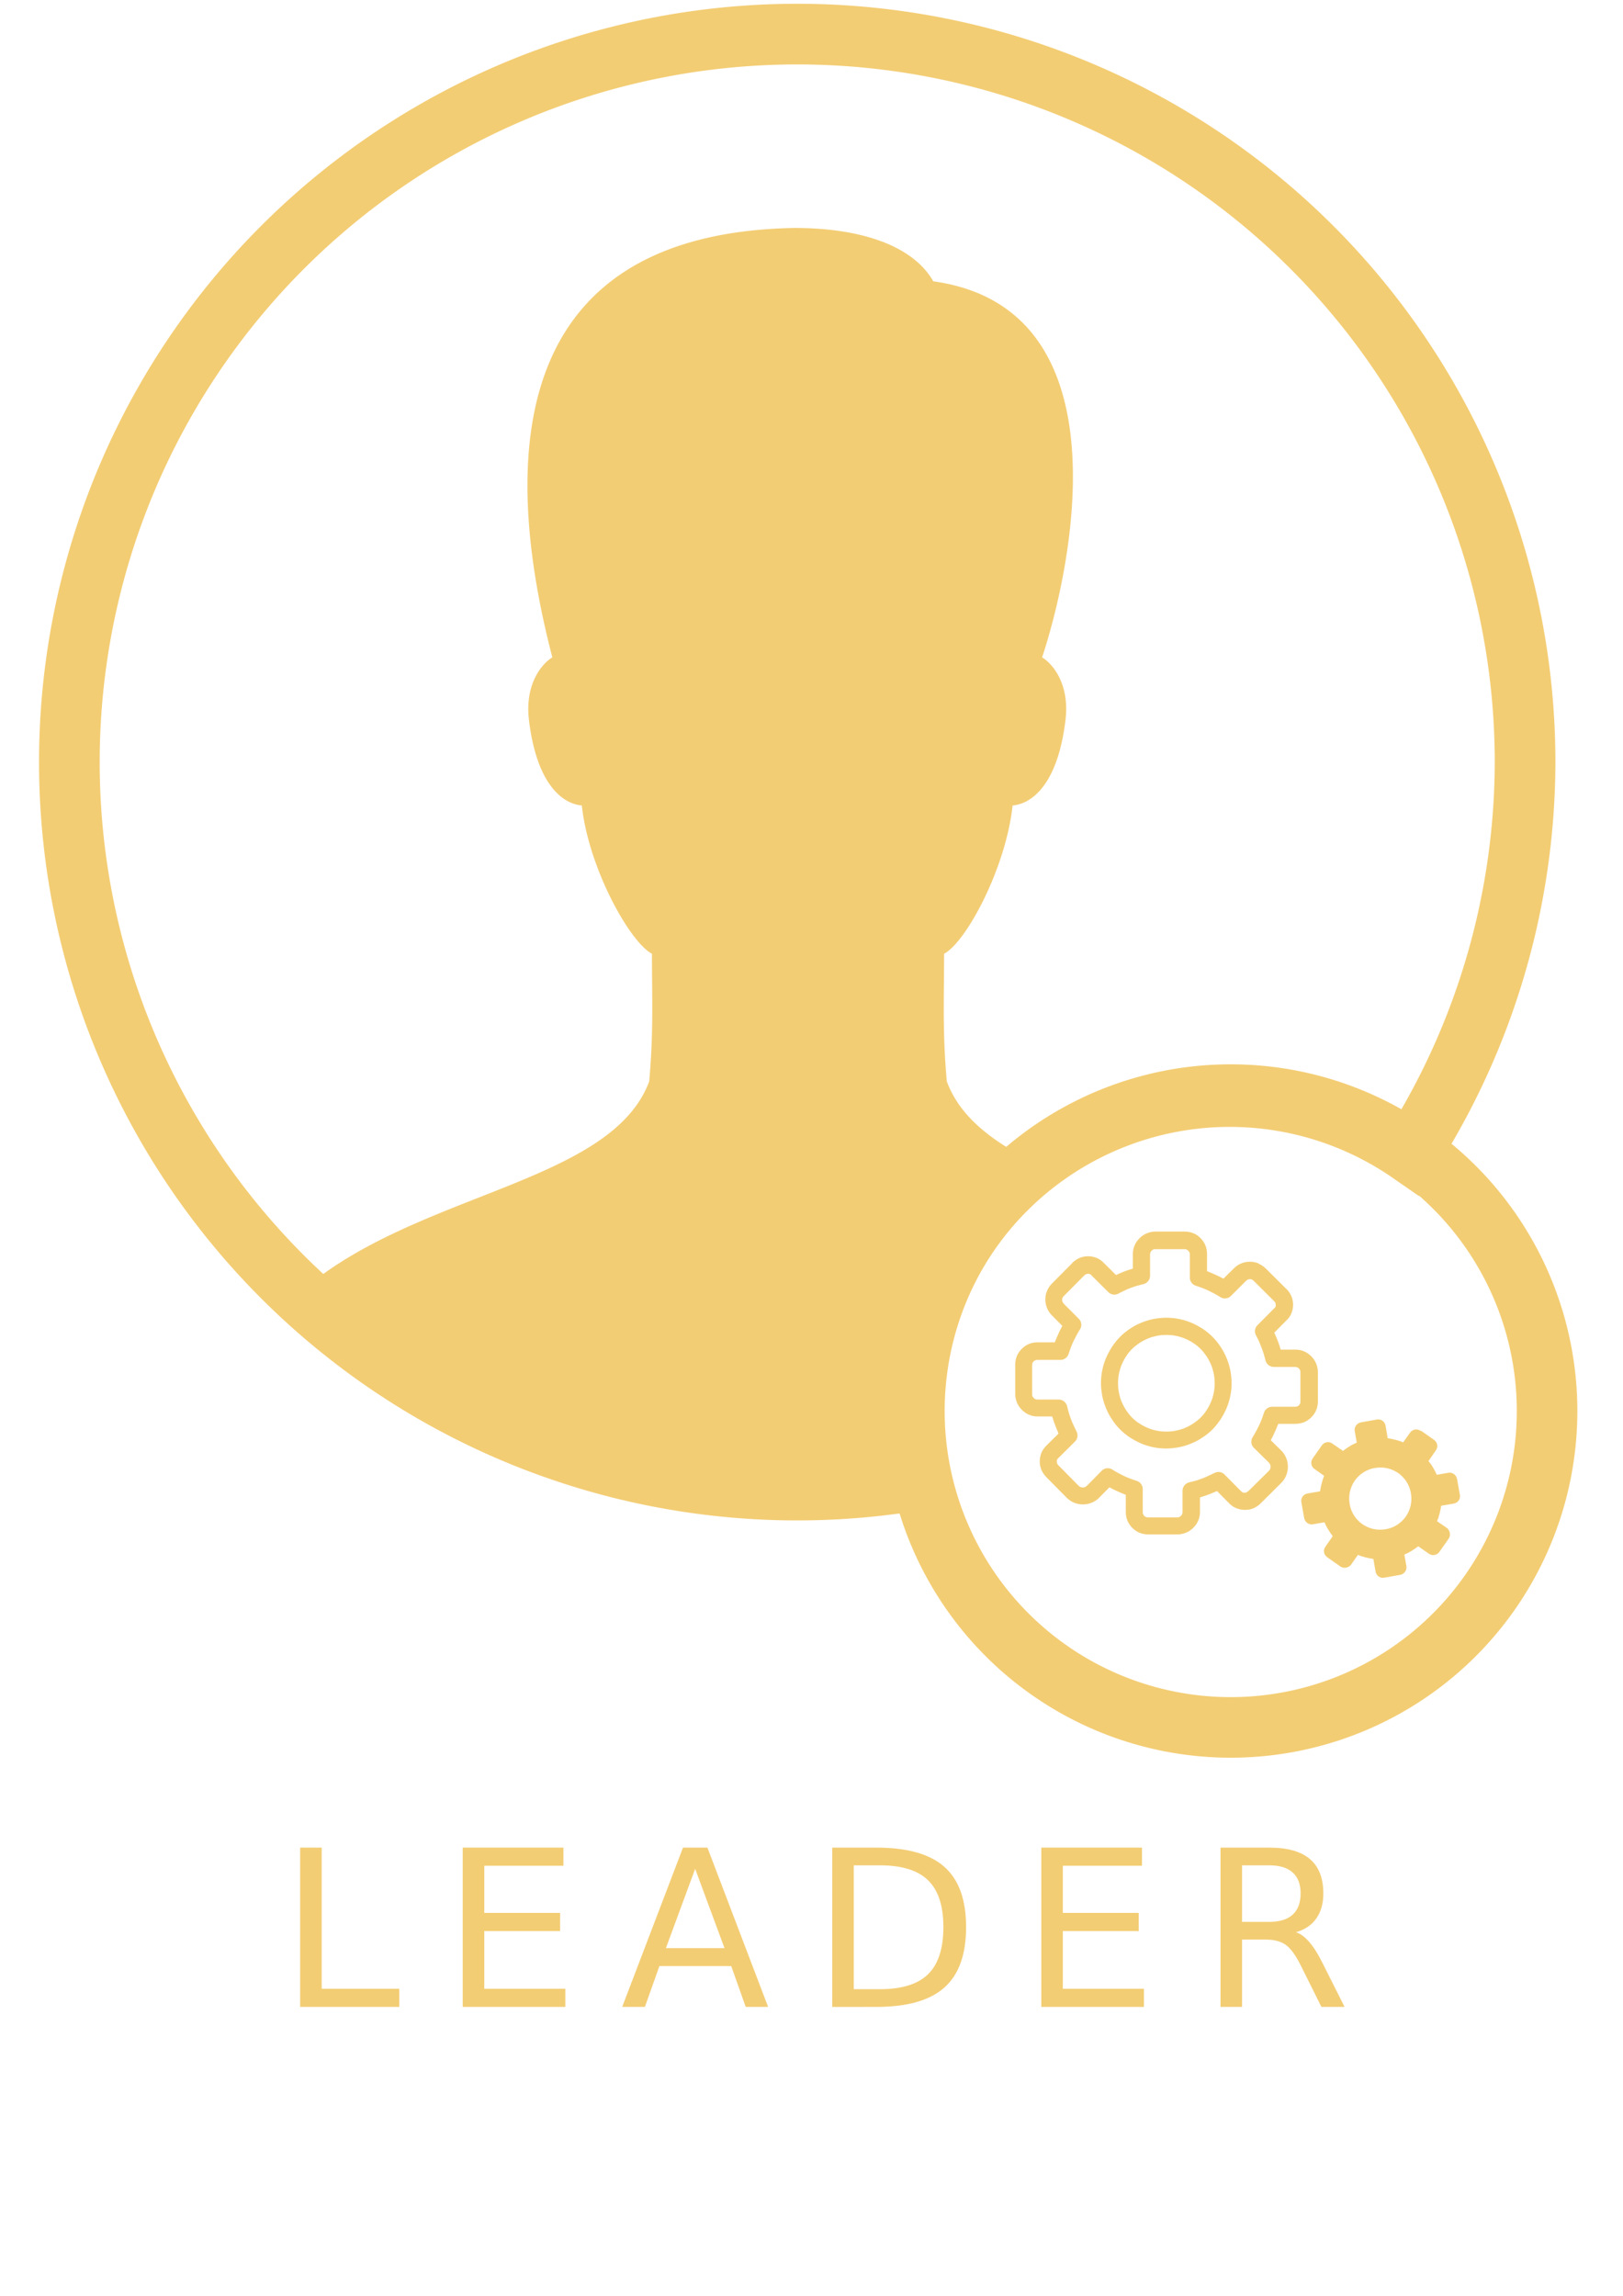 <?xml version="1.0" encoding="UTF-8" standalone="no"?>
<!-- Created with Inkscape (http://www.inkscape.org/) -->

<svg
   xmlns:dc="http://purl.org/dc/elements/1.1/"
   xmlns:cc="http://creativecommons.org/ns#"
   xmlns:rdf="http://www.w3.org/1999/02/22-rdf-syntax-ns#"
   xmlns:svg="http://www.w3.org/2000/svg"
   xmlns="http://www.w3.org/2000/svg"
   xmlns:sodipodi="http://sodipodi.sourceforge.net/DTD/sodipodi-0.dtd"
   xmlns:inkscape="http://www.inkscape.org/namespaces/inkscape"
   width="210mm"
   height="297mm"
   viewBox="0 0 210 297"
   version="1.1"
   id="svg4677"
   inkscape:version="0.92.4 (5da689c313, 2019-01-14)"
   sodipodi:docname="leader.svg">
  <defs
     id="defs4671" />
  <sodipodi:namedview
     id="base"
     pagecolor="#ffffff"
     bordercolor="#666666"
     borderopacity="1.0"
     inkscape:pageopacity="0.0"
     inkscape:pageshadow="2"
     inkscape:zoom="0.70000001"
     inkscape:cx="381.43312"
     inkscape:cy="572.49327"
     inkscape:document-units="mm"
     inkscape:current-layer="layer1"
     showgrid="false"
     inkscape:window-width="1920"
     inkscape:window-height="1001"
     inkscape:window-x="-9"
     inkscape:window-y="-9"
     inkscape:window-maximized="1" />
  <g
     inkscape:label="Layer 1"
     inkscape:groupmode="layer"
     id="layer1">
    <g
       id="g2694"
       transform="translate(-2.646,-19.277)">
      <path
         transform="scale(0.265)"
         id="circle3713-2-1"
         d="M 399.238,89.393 A 355.386,355.386 0 0 0 43.852,444.779 355.386,355.386 0 0 0 399.238,800.166 355.386,355.386 0 0 0 459.324,795.033 154.705,154.705 0 0 1 455.732,762.76 154.705,154.705 0 0 1 610.438,608.057 154.705,154.705 0 0 1 698.551,635.658 355.386,355.386 0 0 0 754.625,444.779 355.386,355.386 0 0 0 399.238,89.393 Z"
         style="fill:none;stroke:#f3cd74;stroke-width:29.616;stroke-linecap:round;stroke-miterlimit:10;stroke-dasharray:none;stroke-opacity:1"
         inkscape:connector-curvature="0" />
      <path
         style="fill:none;stroke-width:3.918"
         d="M 7.685,19.734 H 203.579 V 215.628 H 7.685 Z"
         id="rect3715-4-6"
         inkscape:connector-curvature="0" />
      <path
         id="path3717-7-0"
         transform="scale(0.265)"
         d="m 397.846,184.029 c -131.108,2.414 -146.922,99.005 -118.18,209.619 -5.109,3.11 -13.521,13.001 -11.418,30.578 3.939,32.74 17.327,41.033 25.826,41.729 3.258,30.534 23.395,66.708 34.234,72.379 0,21.812 0.814,38.472 -1.348,62.342 -18.673,50.198 -114.567,54.123 -169.889,102.529 57.839,58.239 151.572,99.893 250.488,99.893 17.067,0 34.651,-2.326 52.164,-6.283 a 154.705,154.705 0 0 1 -3.992,-34.055 154.705,154.705 0 0 1 59.963,-122.203 c -20.611,-10.188 -36.819,-22.141 -43.41,-39.881 -2.162,-23.87 -1.334,-40.53 -1.334,-62.342 10.81,-5.671 30.179,-41.83 33.451,-72.379 8.5,-0.696 21.902,-8.989 25.826,-41.729 2.117,-17.577 -6.295,-27.468 -11.418,-30.578 13.83,-41.595 42.557,-170.275 -53.131,-183.572 -9.847,-17.295 -35.064,-26.047 -67.834,-26.047 z"
         style="fill:#f3cd74;fill-opacity:1;stroke-width:14.808"
         inkscape:connector-curvature="0" />
      <path
         inkscape:connector-curvature="0"
         id="path27"
         d="m 202.822,201.814 a 40.932,40.932 0 0 1 -40.932,40.932 40.932,40.932 0 0 1 -40.932,-40.932 40.932,40.932 0 0 1 40.932,-40.932 40.932,40.932 0 0 1 40.932,40.932 z"
         style="fill:none;stroke:#f3cd74;stroke-width:7.836;stroke-miterlimit:4;stroke-dasharray:none;stroke-opacity:1" />
      <path
         id="path4579"
         d="m 186.464,204.385 c -0.224,-0.155 -0.483,-0.224 -0.742,-0.173 -0.259,0.052 -0.483,0.19 -0.639,0.414 l -0.88,1.243 c -0.311,-0.138 -0.639,-0.242 -0.984,-0.328 -0.345,-0.086 -0.673,-0.155 -1.019,-0.207 l -0.276,-1.623 c -0.052,-0.276 -0.19,-0.483 -0.397,-0.639 -0.224,-0.155 -0.466,-0.207 -0.742,-0.155 l -2.037,0.363 c -0.259,0.052 -0.466,0.173 -0.639,0.397 -0.155,0.224 -0.224,0.466 -0.173,0.742 l 0.259,1.485 c -0.328,0.138 -0.639,0.293 -0.932,0.483 -0.293,0.173 -0.587,0.38 -0.846,0.587 l -1.381,-0.949 c -0.224,-0.155 -0.466,-0.224 -0.725,-0.173 -0.259,0.052 -0.483,0.19 -0.639,0.414 l -1.174,1.675 c -0.155,0.224 -0.224,0.483 -0.173,0.742 0.052,0.276 0.19,0.483 0.414,0.639 l 1.243,0.88 c -0.138,0.311 -0.242,0.639 -0.328,0.984 -0.086,0.345 -0.155,0.673 -0.207,1.019 l -1.623,0.276 c -0.276,0.052 -0.483,0.19 -0.639,0.397 -0.155,0.224 -0.207,0.466 -0.155,0.742 l 0.363,2.037 c 0.052,0.259 0.173,0.466 0.397,0.639 0.224,0.155 0.466,0.224 0.742,0.173 l 1.485,-0.259 c 0.138,0.328 0.293,0.639 0.483,0.932 0.173,0.293 0.38,0.587 0.587,0.863 l -0.949,1.364 c -0.155,0.224 -0.224,0.466 -0.173,0.725 0.052,0.259 0.19,0.483 0.414,0.639 l 1.692,1.191 c 0.224,0.155 0.483,0.207 0.742,0.155 0.259,-0.052 0.483,-0.173 0.656,-0.397 l 0.88,-1.26 c 0.311,0.138 0.639,0.242 0.984,0.328 0.345,0.086 0.673,0.155 1.019,0.207 l 0.276,1.623 c 0.052,0.276 0.19,0.483 0.397,0.639 0.224,0.155 0.466,0.207 0.742,0.155 l 2.037,-0.363 c 0.259,-0.052 0.466,-0.173 0.639,-0.397 0.155,-0.224 0.224,-0.466 0.173,-0.742 l -0.259,-1.485 c 0.328,-0.138 0.639,-0.293 0.932,-0.483 0.293,-0.173 0.587,-0.38 0.863,-0.587 l 1.364,0.949 c 0.224,0.155 0.466,0.224 0.742,0.173 0.276,-0.052 0.483,-0.19 0.639,-0.414 l 1.191,-1.692 c 0.155,-0.224 0.207,-0.483 0.155,-0.742 -0.052,-0.259 -0.173,-0.483 -0.397,-0.656 l -1.26,-0.863 c 0.138,-0.311 0.242,-0.639 0.328,-0.984 0.086,-0.345 0.155,-0.673 0.207,-1.019 l 1.623,-0.276 c 0.276,-0.052 0.483,-0.19 0.639,-0.397 0.155,-0.224 0.207,-0.466 0.155,-0.742 l -0.363,-2.037 c -0.052,-0.259 -0.173,-0.466 -0.397,-0.639 -0.224,-0.155 -0.466,-0.224 -0.742,-0.173 l -1.485,0.259 c -0.138,-0.311 -0.293,-0.621 -0.483,-0.932 -0.173,-0.311 -0.38,-0.587 -0.587,-0.846 l 0.949,-1.381 c 0.155,-0.224 0.224,-0.466 0.173,-0.725 -0.052,-0.259 -0.19,-0.483 -0.414,-0.639 l -1.675,-1.174 z m -5.921,4.799 c 0.535,-0.086 1.07,-0.086 1.605,0.035 0.518,0.121 0.984,0.328 1.416,0.621 0.414,0.293 0.777,0.673 1.07,1.122 0.293,0.449 0.483,0.949 0.57,1.485 0.086,0.535 0.086,1.07 -0.035,1.605 -0.121,0.518 -0.328,0.984 -0.621,1.416 -0.293,0.414 -0.673,0.777 -1.122,1.07 -0.449,0.293 -0.949,0.483 -1.485,0.57 -0.535,0.086 -1.07,0.086 -1.605,-0.035 -0.518,-0.121 -0.984,-0.328 -1.416,-0.621 -0.414,-0.293 -0.777,-0.673 -1.07,-1.122 -0.293,-0.449 -0.483,-0.949 -0.57,-1.485 -0.086,-0.535 -0.086,-1.07 0.035,-1.605 0.121,-0.518 0.328,-0.984 0.621,-1.416 0.293,-0.414 0.673,-0.777 1.122,-1.07 0.449,-0.293 0.949,-0.483 1.485,-0.57 z m -15.675,-24.203 c -0.086,-0.086 -0.155,-0.138 -0.242,-0.173 -0.069,-0.035 -0.155,-0.052 -0.259,-0.052 -0.104,0 -0.19,0.017 -0.259,0.052 -0.069,0.035 -0.155,0.086 -0.224,0.155 l -0.017,0.017 -1.951,1.951 c -0.38,0.38 -0.984,0.432 -1.416,0.121 -0.224,-0.138 -0.449,-0.276 -0.708,-0.414 -0.276,-0.138 -0.535,-0.276 -0.777,-0.397 -0.259,-0.121 -0.535,-0.242 -0.811,-0.345 -0.242,-0.086 -0.518,-0.19 -0.846,-0.293 -0.466,-0.155 -0.76,-0.587 -0.76,-1.053 v -2.987 c 0,-0.104 -0.017,-0.207 -0.052,-0.276 -0.035,-0.069 -0.086,-0.155 -0.155,-0.207 -0.069,-0.069 -0.138,-0.121 -0.207,-0.155 -0.069,-0.035 -0.173,-0.052 -0.276,-0.052 h -3.763 c -0.104,0 -0.19,0.017 -0.259,0.035 -0.069,0.035 -0.155,0.086 -0.242,0.173 -0.069,0.069 -0.121,0.138 -0.138,0.207 -0.035,0.069 -0.052,0.173 -0.052,0.276 v 2.745 c 0,0.552 -0.397,1.001 -0.915,1.105 -0.293,0.069 -0.57,0.138 -0.811,0.207 -0.276,0.086 -0.535,0.173 -0.811,0.276 -0.259,0.104 -0.535,0.207 -0.794,0.345 -0.276,0.121 -0.518,0.259 -0.76,0.38 -0.449,0.242 -0.967,0.155 -1.312,-0.19 l -2.158,-2.141 c -0.017,-0.017 -0.017,-0.017 -0.017,-0.035 -0.069,-0.069 -0.138,-0.121 -0.207,-0.155 -0.069,-0.035 -0.138,-0.035 -0.242,-0.035 -0.104,0 -0.19,0.017 -0.259,0.052 -0.086,0.035 -0.155,0.086 -0.242,0.173 l -2.624,2.641 c -0.086,0.086 -0.138,0.155 -0.173,0.242 -0.035,0.069 -0.052,0.155 -0.052,0.259 0,0.104 0.017,0.19 0.052,0.259 0.035,0.069 0.086,0.155 0.155,0.224 v 0.017 l 1.951,1.951 c 0.38,0.38 0.432,0.984 0.121,1.416 -0.138,0.224 -0.276,0.449 -0.414,0.708 -0.138,0.276 -0.276,0.535 -0.397,0.777 -0.121,0.259 -0.242,0.535 -0.345,0.811 -0.086,0.242 -0.19,0.518 -0.293,0.846 -0.155,0.466 -0.587,0.76 -1.053,0.76 h -2.987 c -0.104,0 -0.207,0.017 -0.276,0.052 -0.069,0.035 -0.138,0.086 -0.207,0.138 -0.069,0.069 -0.121,0.138 -0.138,0.207 -0.035,0.069 -0.052,0.173 -0.052,0.276 v 3.763 c 0,0.104 0.017,0.19 0.035,0.259 0.035,0.069 0.086,0.155 0.173,0.242 0.069,0.069 0.138,0.121 0.207,0.138 0.069,0.035 0.173,0.052 0.276,0.052 h 2.745 c 0.552,0 1.001,0.397 1.105,0.915 0.069,0.293 0.138,0.57 0.207,0.794 0.086,0.276 0.173,0.552 0.276,0.829 0.104,0.259 0.207,0.535 0.345,0.811 0.138,0.293 0.259,0.552 0.38,0.794 0.224,0.449 0.138,0.967 -0.207,1.295 l -2.141,2.123 -0.017,0.017 c -0.069,0.069 -0.121,0.138 -0.155,0.207 -0.035,0.069 -0.035,0.138 -0.035,0.242 0,0.104 0.017,0.19 0.052,0.259 0.035,0.086 0.086,0.173 0.173,0.242 l 2.607,2.641 c 0.069,0.069 0.155,0.121 0.242,0.155 0.086,0.035 0.173,0.052 0.276,0.052 0.104,0 0.207,-0.017 0.293,-0.052 0.069,-0.035 0.155,-0.086 0.224,-0.138 l 1.933,-1.968 c 0.38,-0.397 0.984,-0.432 1.416,-0.138 0.224,0.138 0.449,0.276 0.708,0.414 0.276,0.138 0.535,0.276 0.777,0.397 0.259,0.121 0.535,0.242 0.811,0.345 0.242,0.086 0.518,0.19 0.846,0.293 0.466,0.155 0.76,0.587 0.76,1.053 v 2.987 c 0,0.104 0.017,0.207 0.052,0.276 0.035,0.069 0.086,0.155 0.138,0.207 0.138,0.138 0.293,0.19 0.501,0.19 h 3.763 c 0.104,0 0.19,-0.017 0.259,-0.035 0.069,-0.035 0.155,-0.086 0.242,-0.173 0.069,-0.069 0.121,-0.138 0.138,-0.207 0.035,-0.069 0.052,-0.173 0.052,-0.276 v -2.745 c 0,-0.552 0.397,-1.001 0.915,-1.105 0.293,-0.069 0.57,-0.138 0.811,-0.207 0.276,-0.086 0.535,-0.173 0.811,-0.276 0.259,-0.104 0.535,-0.207 0.811,-0.345 0.293,-0.138 0.552,-0.259 0.794,-0.38 0.449,-0.224 0.967,-0.138 1.295,0.207 l 2.123,2.141 0.017,0.017 c 0.069,0.069 0.138,0.121 0.207,0.155 0.069,0.035 0.155,0.035 0.259,0.035 0.104,0 0.19,-0.017 0.259,-0.052 0.069,-0.035 0.138,-0.086 0.207,-0.155 0.017,-0.017 0.035,-0.035 0.052,-0.035 l 2.624,-2.589 c 0.069,-0.069 0.121,-0.155 0.155,-0.242 0.035,-0.086 0.052,-0.173 0.052,-0.276 0,-0.104 -0.017,-0.207 -0.052,-0.293 -0.035,-0.069 -0.086,-0.155 -0.138,-0.224 l -1.968,-1.933 c -0.397,-0.38 -0.432,-0.984 -0.138,-1.416 0.138,-0.224 0.276,-0.449 0.414,-0.708 0.138,-0.276 0.276,-0.535 0.397,-0.777 0.121,-0.259 0.242,-0.535 0.345,-0.811 0.086,-0.242 0.19,-0.518 0.293,-0.846 0.155,-0.466 0.587,-0.76 1.053,-0.76 h 2.987 c 0.104,0 0.207,-0.017 0.276,-0.052 0.069,-0.035 0.155,-0.086 0.207,-0.138 0.138,-0.138 0.19,-0.293 0.19,-0.501 v -3.763 c 0,-0.104 -0.017,-0.19 -0.035,-0.259 -0.035,-0.069 -0.086,-0.155 -0.173,-0.242 -0.069,-0.069 -0.138,-0.121 -0.207,-0.138 -0.069,-0.035 -0.173,-0.052 -0.276,-0.052 h -2.745 c -0.552,0 -1.019,-0.414 -1.105,-0.932 -0.069,-0.242 -0.138,-0.501 -0.207,-0.76 -0.086,-0.259 -0.173,-0.535 -0.293,-0.829 0,-0.017 -0.017,-0.035 -0.017,-0.052 -0.104,-0.276 -0.207,-0.518 -0.311,-0.76 -0.121,-0.259 -0.242,-0.518 -0.38,-0.76 -0.242,-0.449 -0.155,-0.967 0.19,-1.312 l 2.141,-2.158 c 0,-0.017 0.017,-0.017 0.035,-0.017 0.069,-0.069 0.121,-0.138 0.155,-0.207 0.035,-0.069 0.035,-0.138 0.035,-0.242 0,-0.104 -0.017,-0.19 -0.052,-0.259 -0.035,-0.086 -0.086,-0.155 -0.173,-0.242 l -2.641,-2.624 z m 0.621,-2.227 c 0.363,0.155 0.673,0.363 0.949,0.639 l 2.641,2.624 h 0.017 c 0.276,0.276 0.483,0.587 0.639,0.932 0.155,0.363 0.224,0.725 0.224,1.122 0,0.397 -0.086,0.777 -0.224,1.122 -0.155,0.345 -0.363,0.656 -0.656,0.915 l -1.554,1.571 c 0.017,0.052 0.052,0.104 0.069,0.155 0.138,0.293 0.259,0.604 0.38,0.898 0,0.017 0.017,0.035 0.017,0.052 0.121,0.293 0.224,0.621 0.328,0.967 l 0.035,0.121 h 1.899 c 0.397,0 0.777,0.069 1.122,0.224 0.345,0.138 0.656,0.363 0.932,0.639 l 0.017,0.017 c 0.276,0.276 0.483,0.587 0.621,0.932 0.138,0.345 0.224,0.725 0.224,1.105 v 3.763 c 0,0.811 -0.276,1.502 -0.846,2.072 -0.276,0.276 -0.604,0.501 -0.949,0.639 -0.345,0.138 -0.725,0.207 -1.122,0.207 h -2.21 c -0.017,0.052 -0.052,0.121 -0.069,0.173 -0.121,0.311 -0.259,0.621 -0.397,0.932 -0.155,0.328 -0.293,0.639 -0.449,0.915 l -0.052,0.104 1.347,1.329 0.052,0.052 c 0.276,0.276 0.466,0.604 0.604,0.949 0.138,0.345 0.207,0.708 0.207,1.105 0,0.38 -0.069,0.742 -0.207,1.088 -0.138,0.345 -0.328,0.656 -0.604,0.949 l -0.035,0.035 -2.641,2.624 c -0.276,0.293 -0.587,0.501 -0.932,0.656 -0.345,0.155 -0.725,0.224 -1.139,0.224 -0.397,0 -0.777,-0.086 -1.139,-0.224 -0.363,-0.155 -0.673,-0.38 -0.932,-0.656 l -1.536,-1.554 c -0.052,0.035 -0.104,0.052 -0.173,0.069 -0.293,0.121 -0.604,0.259 -0.932,0.38 -0.311,0.121 -0.639,0.224 -0.967,0.328 -0.052,0.017 -0.086,0.035 -0.138,0.035 v 1.882 c 0,0.397 -0.069,0.777 -0.224,1.122 -0.138,0.345 -0.363,0.656 -0.639,0.932 l -0.017,0.017 c -0.276,0.276 -0.587,0.483 -0.932,0.621 -0.345,0.138 -0.725,0.224 -1.105,0.224 h -3.763 c -0.811,0 -1.502,-0.276 -2.072,-0.846 -0.276,-0.276 -0.501,-0.604 -0.639,-0.949 -0.138,-0.345 -0.207,-0.725 -0.207,-1.122 v -2.21 c -0.052,-0.017 -0.121,-0.052 -0.173,-0.069 -0.311,-0.121 -0.621,-0.259 -0.932,-0.397 -0.328,-0.155 -0.639,-0.293 -0.915,-0.449 l -0.104,-0.052 -1.329,1.347 -0.052,0.052 c -0.276,0.276 -0.604,0.466 -0.949,0.604 -0.345,0.138 -0.708,0.207 -1.105,0.207 -0.38,0 -0.742,-0.069 -1.088,-0.207 -0.345,-0.138 -0.656,-0.328 -0.949,-0.604 l -0.035,-0.035 -2.641,-2.676 c -0.276,-0.276 -0.483,-0.587 -0.639,-0.932 -0.155,-0.363 -0.224,-0.725 -0.224,-1.122 0,-0.397 0.086,-0.777 0.224,-1.122 0.155,-0.345 0.38,-0.656 0.656,-0.932 l 1.554,-1.536 c -0.035,-0.052 -0.052,-0.104 -0.069,-0.173 -0.121,-0.293 -0.259,-0.604 -0.38,-0.932 -0.121,-0.328 -0.242,-0.639 -0.328,-0.967 l -0.035,-0.138 h -1.882 c -0.397,0 -0.777,-0.069 -1.122,-0.224 -0.345,-0.138 -0.656,-0.363 -0.932,-0.639 l -0.017,-0.017 c -0.276,-0.276 -0.483,-0.587 -0.621,-0.932 -0.138,-0.345 -0.224,-0.725 -0.224,-1.105 v -3.763 c 0,-0.397 0.069,-0.76 0.207,-1.122 0.138,-0.345 0.363,-0.656 0.639,-0.949 0.276,-0.276 0.604,-0.501 0.949,-0.639 0.345,-0.138 0.725,-0.207 1.122,-0.207 h 2.21 c 0.017,-0.052 0.052,-0.121 0.069,-0.173 0.121,-0.311 0.259,-0.621 0.397,-0.932 0.155,-0.328 0.293,-0.639 0.449,-0.915 l 0.052,-0.104 -1.329,-1.347 c -0.276,-0.276 -0.501,-0.587 -0.639,-0.949 -0.155,-0.363 -0.224,-0.742 -0.224,-1.122 0,-0.397 0.069,-0.76 0.224,-1.122 0.155,-0.363 0.363,-0.673 0.639,-0.949 l 2.624,-2.641 v -0.017 c 0.276,-0.276 0.587,-0.483 0.932,-0.639 0.363,-0.155 0.725,-0.224 1.122,-0.224 0.397,0 0.777,0.086 1.122,0.224 0.345,0.155 0.656,0.363 0.915,0.656 l 1.571,1.554 c 0.052,-0.017 0.104,-0.052 0.138,-0.069 0.293,-0.138 0.604,-0.259 0.932,-0.397 0.311,-0.121 0.639,-0.224 0.967,-0.328 0.052,-0.017 0.086,-0.035 0.138,-0.035 v -1.882 c 0,-0.397 0.069,-0.777 0.224,-1.122 0.138,-0.345 0.363,-0.656 0.639,-0.932 l 0.017,-0.017 c 0.276,-0.276 0.587,-0.483 0.932,-0.621 0.345,-0.138 0.725,-0.224 1.105,-0.224 h 3.763 c 0.397,0 0.76,0.069 1.122,0.207 0.363,0.138 0.673,0.363 0.949,0.639 0.276,0.276 0.501,0.604 0.639,0.949 0.138,0.345 0.207,0.725 0.207,1.122 v 2.21 c 0.052,0.017 0.121,0.052 0.173,0.069 0.311,0.121 0.621,0.259 0.932,0.397 0.328,0.155 0.639,0.293 0.915,0.449 l 0.104,0.052 1.347,-1.329 c 0.276,-0.276 0.587,-0.501 0.949,-0.639 0.363,-0.155 0.742,-0.224 1.122,-0.224 0.397,0 0.76,0.069 1.122,0.224 z m -11.929,6.992 c 0.57,0 1.139,0.052 1.692,0.173 0.535,0.104 1.07,0.276 1.605,0.501 0.501,0.224 0.984,0.483 1.433,0.777 0.449,0.293 0.863,0.639 1.243,1.019 0.38,0.38 0.725,0.794 1.019,1.26 0.311,0.449 0.57,0.932 0.777,1.433 0.017,0.035 0.017,0.069 0.035,0.086 0.207,0.501 0.363,1.019 0.466,1.519 0.104,0.552 0.173,1.122 0.173,1.692 0,0.57 -0.052,1.139 -0.173,1.692 -0.104,0.535 -0.276,1.07 -0.501,1.605 -0.224,0.501 -0.483,0.984 -0.777,1.433 -0.311,0.449 -0.639,0.863 -1.019,1.26 -0.38,0.38 -0.794,0.725 -1.26,1.019 -0.449,0.311 -0.932,0.57 -1.433,0.777 -0.035,0.017 -0.069,0.017 -0.086,0.035 -0.501,0.207 -1.019,0.363 -1.519,0.466 -0.552,0.104 -1.122,0.173 -1.692,0.173 -0.57,0 -1.139,-0.052 -1.692,-0.173 -0.535,-0.104 -1.07,-0.276 -1.605,-0.501 -0.501,-0.224 -0.984,-0.483 -1.433,-0.777 -0.449,-0.293 -0.863,-0.639 -1.243,-1.019 -0.38,-0.38 -0.725,-0.794 -1.019,-1.26 -0.311,-0.449 -0.57,-0.932 -0.777,-1.433 -0.017,-0.035 -0.017,-0.069 -0.035,-0.086 -0.207,-0.501 -0.363,-1.019 -0.466,-1.519 -0.104,-0.552 -0.173,-1.122 -0.173,-1.692 0,-0.57 0.052,-1.139 0.173,-1.692 0.104,-0.535 0.276,-1.07 0.501,-1.605 0.224,-0.501 0.483,-0.984 0.777,-1.433 0.293,-0.449 0.639,-0.863 1.019,-1.26 0.38,-0.38 0.794,-0.725 1.243,-1.019 0.449,-0.311 0.932,-0.57 1.433,-0.777 0.035,-0.017 0.069,-0.017 0.086,-0.035 0.501,-0.207 1.019,-0.363 1.519,-0.466 0.552,-0.104 1.122,-0.173 1.692,-0.173 z m 1.26,2.348 c -0.397,-0.086 -0.829,-0.121 -1.26,-0.121 -0.432,0 -0.846,0.035 -1.26,0.121 -0.397,0.086 -0.76,0.19 -1.105,0.328 -0.017,0.017 -0.035,0.017 -0.069,0.035 -0.397,0.173 -0.76,0.363 -1.088,0.587 -0.328,0.224 -0.639,0.466 -0.915,0.742 -0.276,0.276 -0.535,0.587 -0.742,0.915 -0.224,0.328 -0.414,0.691 -0.587,1.088 -0.155,0.363 -0.276,0.76 -0.363,1.174 -0.086,0.397 -0.121,0.829 -0.121,1.26 0,0.432 0.035,0.846 0.121,1.26 0.086,0.397 0.19,0.76 0.328,1.105 0.017,0.017 0.017,0.035 0.035,0.069 0.173,0.397 0.363,0.76 0.587,1.088 0.224,0.328 0.466,0.639 0.742,0.915 0.276,0.276 0.587,0.535 0.915,0.742 0.328,0.224 0.691,0.414 1.088,0.587 0.363,0.155 0.76,0.276 1.174,0.363 0.397,0.086 0.829,0.121 1.26,0.121 0.432,0 0.846,-0.035 1.26,-0.121 0.397,-0.086 0.76,-0.19 1.105,-0.328 0.017,-0.017 0.035,-0.017 0.069,-0.035 0.397,-0.173 0.76,-0.363 1.088,-0.587 0.328,-0.224 0.639,-0.466 0.915,-0.742 0.276,-0.276 0.535,-0.587 0.742,-0.915 0.224,-0.328 0.414,-0.691 0.587,-1.088 0.155,-0.363 0.276,-0.76 0.363,-1.174 0.086,-0.397 0.121,-0.829 0.121,-1.26 0,-0.432 -0.035,-0.846 -0.121,-1.26 -0.086,-0.397 -0.19,-0.76 -0.328,-1.105 -0.017,-0.017 -0.017,-0.035 -0.035,-0.069 -0.173,-0.397 -0.363,-0.76 -0.587,-1.088 -0.224,-0.328 -0.466,-0.639 -0.742,-0.915 -0.276,-0.276 -0.587,-0.535 -0.915,-0.742 -0.328,-0.224 -0.691,-0.414 -1.088,-0.587 -0.363,-0.155 -0.76,-0.276 -1.174,-0.363 z"
         inkscape:connector-curvature="0"
         style="clip-rule:evenodd;fill:#f3cd74;fill-opacity:1;fill-rule:nonzero;stroke-width:0.017;image-rendering:optimizeQuality;shape-rendering:geometricPrecision;text-rendering:geometricPrecision" />
    </g>
    <g
       aria-label="LEADER
"
       transform="matrix(0.265,0,0,0.265,0,6.426)"
       style="font-style:normal;font-weight:normal;font-size:106.667px;line-height:1.25;font-family:sans-serif;text-align:center;letter-spacing:20px;word-spacing:0px;text-anchor:middle;fill:#f3cd74;fill-opacity:1;stroke:none"
       id="flowRoot2696">
      <path
         d="m 146.555,877.706 h 10.521 v 68.906 h 37.865 v 8.854 h -48.385 z"
         id="path2706"
         inkscape:connector-curvature="0" />
      <path
         d="m 225.93,877.706 h 49.167 v 8.854 h -38.646 v 23.021 h 37.031 v 8.854 h -37.031 v 28.177 h 39.583 v 8.854 h -50.104 z"
         id="path2708"
         inkscape:connector-curvature="0" />
      <path
         d="m 339.42,888.071 -14.271,38.698 h 28.594 z m -5.938,-10.365 h 11.927 l 29.635,77.76 h -10.938 l -7.083,-19.948 h -35.052 l -7.083,19.948 h -11.094 z"
         id="path2710"
         inkscape:connector-curvature="0" />
      <path
         d="m 416.868,886.352 v 60.469 h 12.708 q 16.094,0 23.542,-7.292 7.5,-7.292 7.5,-23.021 0,-15.625 -7.5,-22.865 -7.448,-7.292 -23.542,-7.292 z M 406.347,877.706 h 21.615 q 22.604,0 33.177,9.427 10.573,9.375 10.573,29.375 0,20.104 -10.625,29.531 -10.625,9.427 -33.125,9.427 H 406.347 Z"
         id="path2712"
         inkscape:connector-curvature="0" />
      <path
         d="m 508.43,877.706 h 49.167 v 8.854 h -38.646 v 23.021 h 37.031 v 8.854 h -37.031 v 28.177 h 39.583 v 8.854 h -50.104 z"
         id="path2714"
         inkscape:connector-curvature="0" />
      <path
         d="m 632.805,919.008 q 3.385,1.146 6.562,4.896 3.229,3.75 6.458,10.312 l 10.677,21.25 h -11.302 l -9.948,-19.948 q -3.854,-7.812 -7.5,-10.365 -3.594,-2.552 -9.844,-2.552 h -11.458 v 32.865 h -10.521 v -77.76 h 23.75 q 13.333,0 19.896,5.573 6.562,5.573 6.562,16.823 0,7.344 -3.438,12.188 -3.385,4.844 -9.896,6.719 z m -26.354,-32.656 v 27.604 h 13.229 q 7.604,0 11.458,-3.49 3.906,-3.542 3.906,-10.365 0,-6.823 -3.906,-10.26 -3.854,-3.49 -11.458,-3.49 z"
         id="path2716"
         inkscape:connector-curvature="0" />
    </g>
  </g>
</svg>

